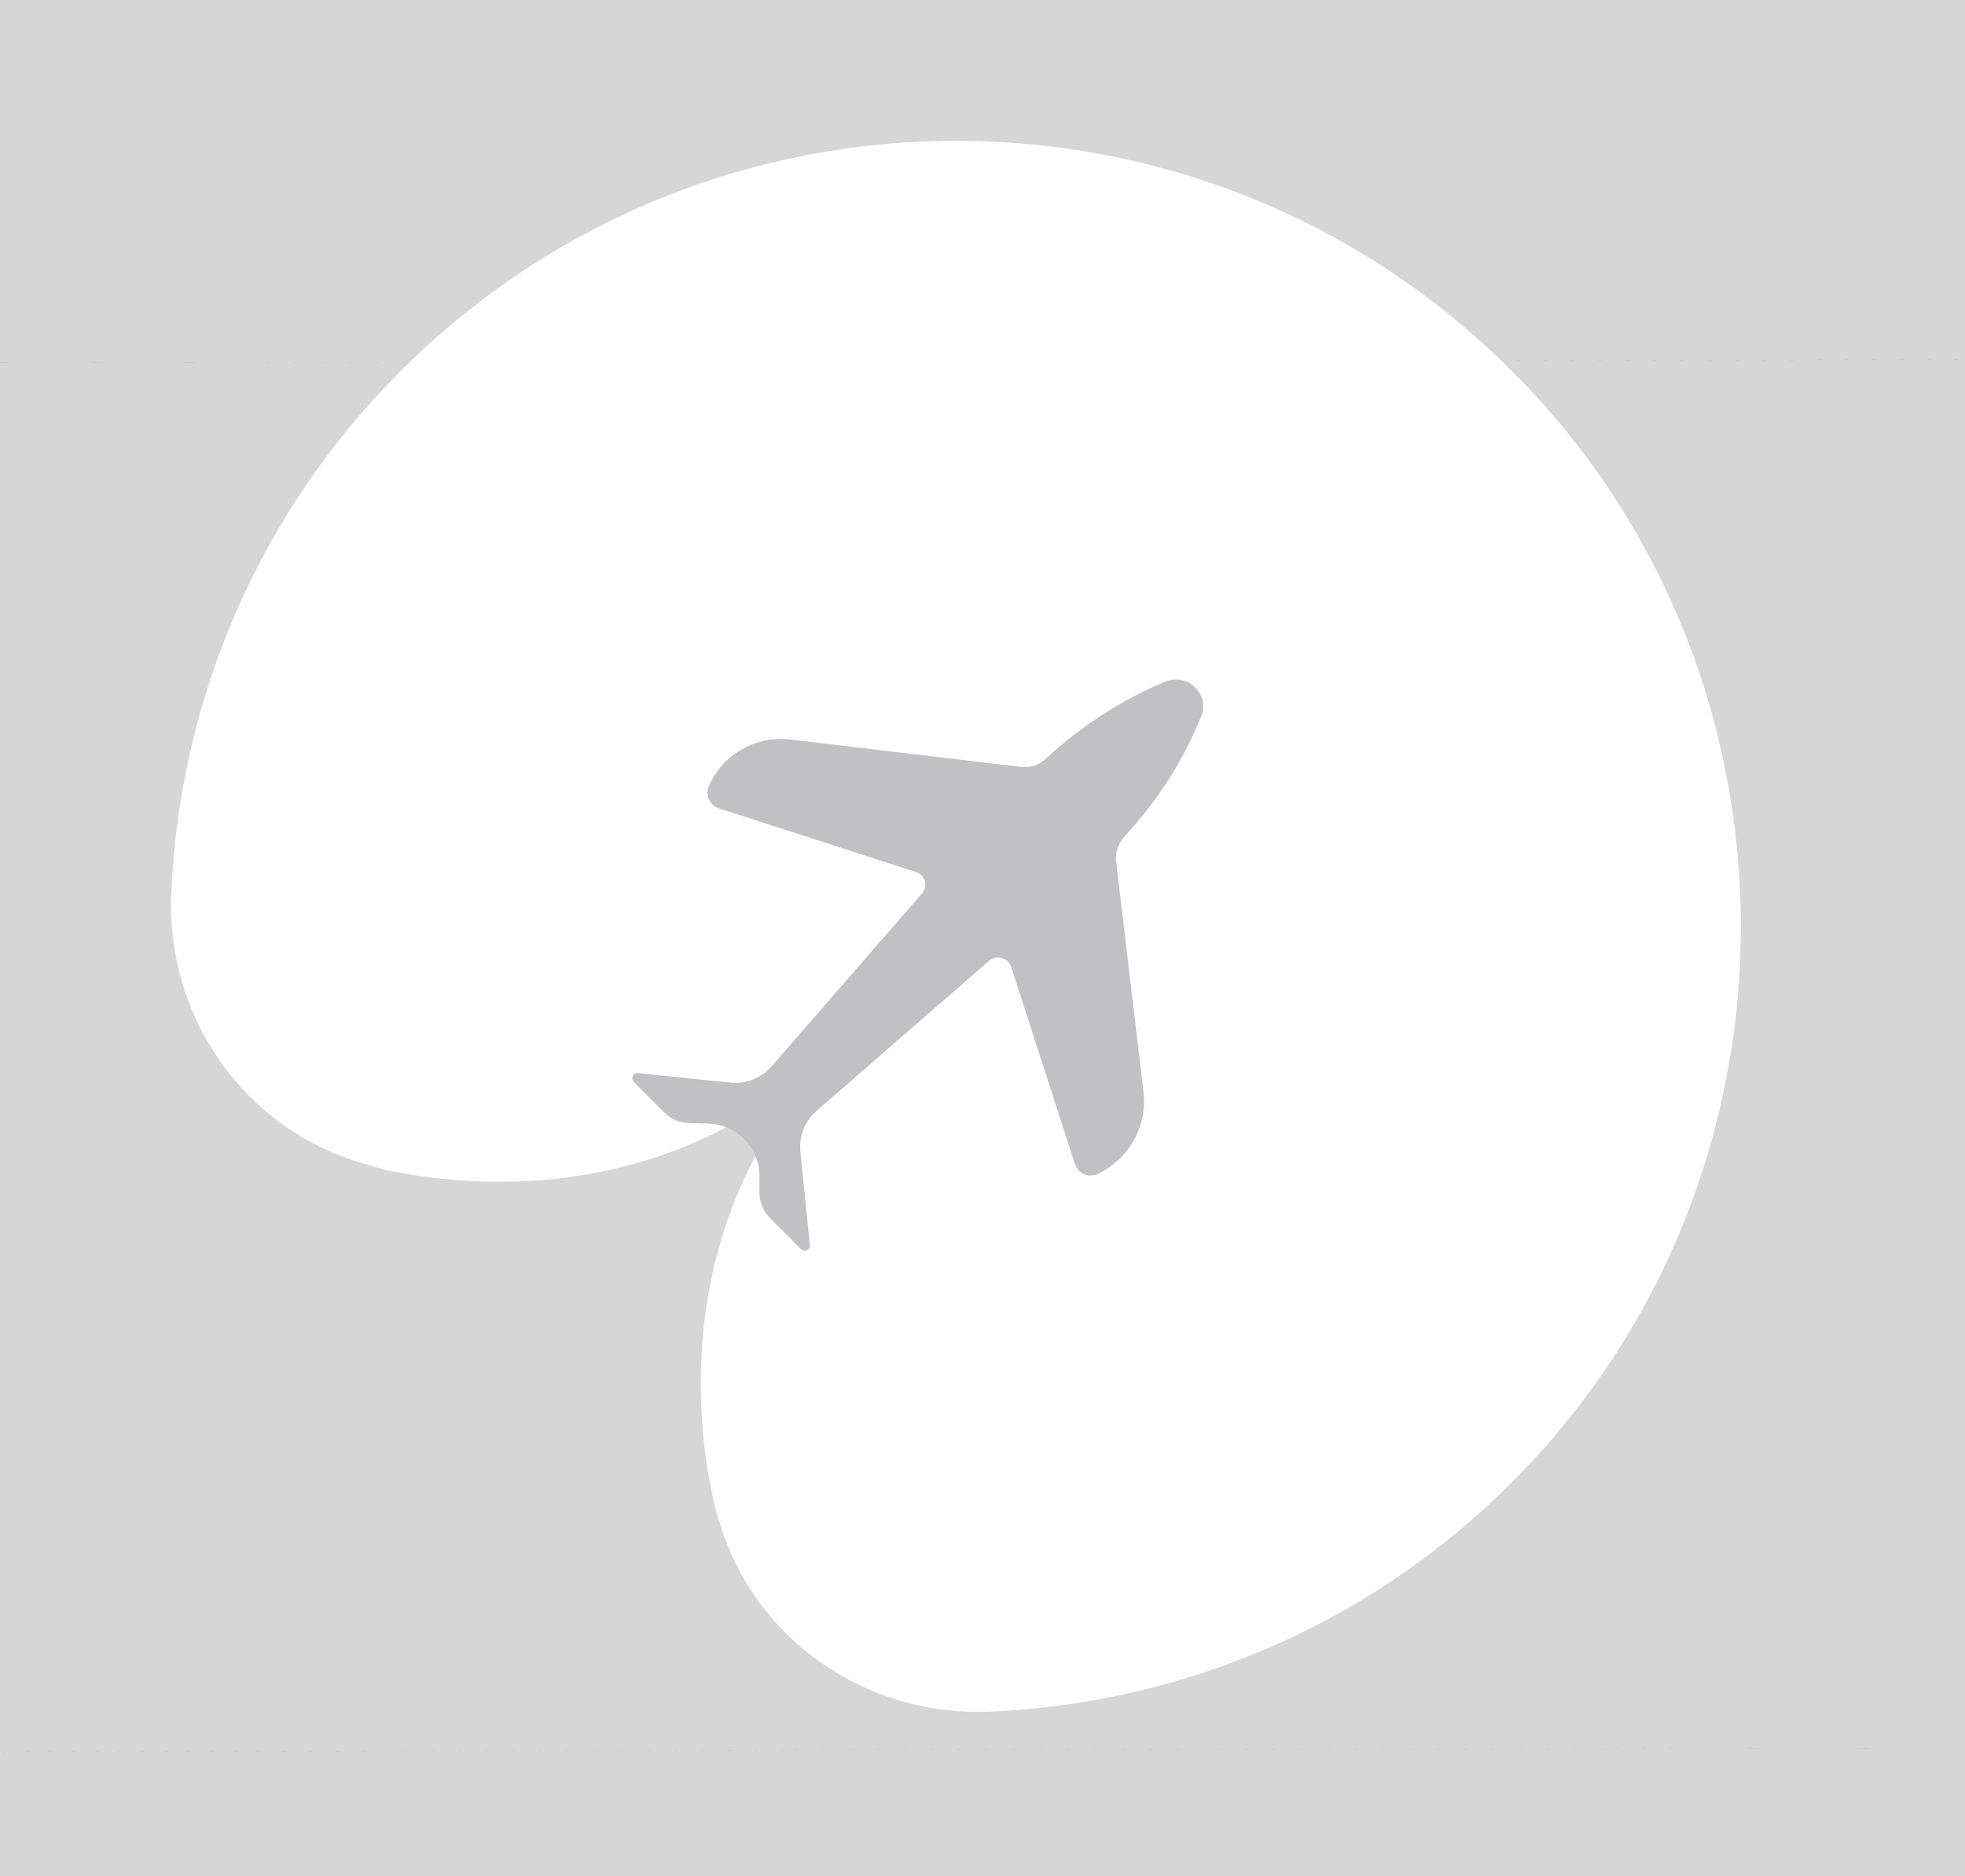 <svg version="1.2" xmlns="http://www.w3.org/2000/svg" viewBox="0 0 288 275" width="288" height="275">
	<rect x="0" y="0" width="288" height="275" fill="#333333" stroke="none"/>
	<title>4074772-ai</title>
	<defs>
		<linearGradient id="g1" x2="1" gradientUnits="userSpaceOnUse" gradientTransform="matrix(1,0,0,1.735,406.503,687.15)">
			<stop offset="0" stop-color="#ffffff"/>
			<stop offset="1" stop-color="#ffffff"/>
		</linearGradient>
		<linearGradient id="g2" x2="1" gradientUnits="userSpaceOnUse" gradientTransform="matrix(1,0,0,1.736,645.527,234.918)">
			<stop offset="0" stop-color="#ffffff"/>
			<stop offset="1" stop-color="#ffffff"/>
		</linearGradient>
		<linearGradient id="g3" x2="1" gradientUnits="userSpaceOnUse" gradientTransform="matrix(1,0,0,1.57,910.047,252.129)">
			<stop offset="0" stop-color="#ffffff"/>
			<stop offset="1" stop-color="#ffffff"/>
		</linearGradient>
		<linearGradient id="g4" x2="1" gradientUnits="userSpaceOnUse" gradientTransform="matrix(1,0,0,1.736,1165.879,251.821)">
			<stop offset="0" stop-color="#ffffff"/>
			<stop offset="1" stop-color="#ffffff"/>
		</linearGradient>
		<linearGradient id="g5" x2="1" gradientUnits="userSpaceOnUse" gradientTransform="matrix(1,0,0,1.666,636.104,656.316)">
			<stop offset="0" stop-color="#ffffff"/>
			<stop offset="1" stop-color="#ffffff"/>
		</linearGradient>
		<linearGradient id="g6" x2="1" gradientUnits="userSpaceOnUse" gradientTransform="matrix(1,0,0,1.666,898.089,659.446)">
			<stop offset="0" stop-color="#ffffff"/>
			<stop offset="1" stop-color="#ffffff"/>
		</linearGradient>
		<linearGradient id="g7" x2="1" gradientUnits="userSpaceOnUse" gradientTransform="matrix(1,0,0,1.666,1163.487,654.316)">
			<stop offset="0" stop-color="#ffffff"/>
			<stop offset="1" stop-color="#ffffff"/>
		</linearGradient>
	</defs>
	<style>
		.s0 { opacity: .8;fill: url(#g1) } 
		.s1 { opacity: .8;fill: url(#g2) } 
		.s2 { fill: url(#g3) } 
		.s3 { opacity: .8;fill: url(#g4) } 
		.s4 { opacity: .6;fill: url(#g5) } 
		.s5 { opacity: .6;fill: url(#g6) } 
		.s6 { opacity: .8;fill: url(#g7) } 
		.s7 { fill: #ffffff } 
		.s8 { fill: #c0c1c3 } 
	</style>
	<g id="OBJECTS">
		<path id="&lt;Mesh&gt;" class="s0" d="m406.5 687.1c-0.1-55.9-0.2-28.1-0.3-84.1q-27.5 0.1-55 0.1c0.1 56 0.2 28.2 0.3 84.1q27.5 0 55-0.1zm-55 0.1c-0.1-55.9-0.2-28.1-0.3-84.1-34.8 0.1-69.6-7.3-104.4-7.3 0.1 56 0.2 35.6 0.2 91.6q52.3-0.1 104.5-0.2zm-104.5 0.2c0-56-0.1-35.6-0.2-91.6-34.9 0.1-69.7 7.6-104.5 7.7 0.1 55.9 0.2 28.1 0.3 84.1q52.2-0.1 104.4-0.2zm-104.4 0.2c-0.1-56-0.2-28.2-0.3-84.1q-51.4 0.1-102.9 0.1c0.1 56 0.2 28.2 0.3 84.2q51.4-0.1 102.9-0.2zm-102.9 0.2c-0.1-56-0.2-28.2-0.3-84.2q-44 0.1-88 0.2c0.1 56 0.2 28.2 0.3 84.1q44 0 88-0.1zm-88 0.1c-0.1-55.9-0.2-28.1-0.3-84.1-15.3 0-63.7 0.1-79 0.1 0.1 56 0.1 28.2 0.2 84.2 15.3-0.1 63.8-0.1 79.1-0.2zm454.5-84.9q-0.1-87.9-0.3-175.8-27.5 0.1-55 0.1 0.2 87.9 0.3 175.8 27.5 0 55-0.1zm-55 0.1q-0.1-87.9-0.3-175.8-52.2 0.1-104.4 0.2c0.1 58.6 0.2 109.7 0.3 168.3 34.8 0 69.6 7.4 104.4 7.3zm-104.4-7.3c-0.1-58.6-0.2-109.7-0.3-168.3q-52.3 0.1-104.5 0.2 0.2 87.9 0.3 175.8c34.8-0.1 69.6-7.6 104.5-7.7zm-104.5 7.7q-0.1-87.9-0.3-175.8-51.5 0.1-102.9 0.2 0.2 87.9 0.3 175.7 51.5 0 102.9-0.1zm-102.9 0.1q-0.1-87.8-0.3-175.7-44 0-88 0.1 0.2 87.9 0.3 175.8 44-0.1 88-0.2zm-88 0.2q-0.1-87.9-0.3-175.8c-15.3 0-63.7 0.1-79 0.1q0.1 87.9 0.3 175.8c15.3 0 63.7-0.1 79-0.1zm454.5-176.6q-0.1-85.6-0.3-171.1-27.5 0-55 0.1 0.2 85.5 0.3 171.1 27.5 0 55-0.1zm-55 0.1q-0.1-85.6-0.3-171.1-52.2 0.1-104.4 0.1 0.1 85.6 0.3 171.2 52.2-0.1 104.4-0.2zm-104.4 0.2q-0.2-85.6-0.3-171.2-52.3 0.1-104.5 0.2 0.2 85.6 0.3 171.2 52.2-0.1 104.5-0.2zm-104.5 0.2q-0.1-85.6-0.3-171.2-51.4 0.1-102.9 0.2 0.2 85.6 0.3 171.2 51.4-0.1 102.9-0.2zm-102.9 0.2q-0.1-85.6-0.3-171.2-44 0.1-88 0.2 0.2 85.5 0.3 171.1 44-0.1 88-0.1zm-88 0.1q-0.1-85.6-0.3-171.1c-15.3 0-63.7 0.1-79 0.1q0.1 85.6 0.3 171.1c15.3 0 63.7-0.1 79-0.1zm454.5-171.9q-0.1-101.8-0.3-203.6-27.5 0.1-55 0.1 0.2 101.8 0.3 203.6 27.5-0.1 55-0.1zm-55 0.1q-0.1-101.8-0.3-203.6-52.2 0.1-104.5 0.2 0.2 101.8 0.4 203.5 52.2 0 104.4-0.1zm-104.4 0.1q-0.2-101.7-0.4-203.5-52.2 0.1-104.4 0.2 0.1 101.8 0.3 203.5 52.2-0.1 104.5-0.2zm-104.5 0.2q-0.2-101.7-0.3-203.5-51.5 0.1-102.9 0.2 0.1 101.7 0.3 203.5 51.5-0.1 102.9-0.2zm-102.9 0.2q-0.2-101.8-0.3-203.5-44 0-88 0.1 0.2 101.8 0.3 203.6 44-0.1 88-0.2zm-88 0.2q-0.1-101.8-0.3-203.6c-15.3 0-63.8 0.1-79.1 0.2q0.2 101.7 0.4 203.5c15.3 0 63.7-0.1 79-0.1zm454.5-204.4q-0.2-90.2-0.3-180.4-27.5 0.1-55 0.1 0.1 90.2 0.3 180.4 27.5 0 55-0.1zm-55 0.1q-0.2-90.2-0.3-180.4-52.3 0.1-104.5 0.2 0.2 90.2 0.3 180.4 52.3-0.1 104.5-0.2zm-104.5 0.2q-0.1-90.2-0.3-180.4-52.2 0.1-104.5 0.2 0.2 90.2 0.4 180.4 52.2-0.1 104.4-0.2zm-104.4 0.2q-0.2-90.2-0.4-180.4-51.4 0.1-102.9 0.2 0.2 90.2 0.4 180.4 51.4-0.1 102.9-0.2zm-102.9 0.2q-0.2-90.2-0.4-180.4-43.9 0-87.9 0.1 0.1 90.2 0.3 180.4 44-0.1 88-0.1zm-88 0.1q-0.2-90.2-0.3-180.4c-15.3 0-63.8 0.1-79.1 0.1q0.1 90.2 0.3 180.5c15.3-0.1 63.8-0.2 79.1-0.2zm454.5-181.2q-0.1-56.8-0.2-113.6-27.5 0.1-55 0.1 0.1 56.8 0.2 113.6 27.5 0 55-0.1zm-55 0.1q-0.1-56.8-0.2-113.6-52.2 0.1-104.5 0.2 0.1 56.8 0.2 113.6 52.2-0.1 104.5-0.2zm-104.5 0.2q-0.1-56.8-0.2-113.6-52.2 0.1-104.5 0.2 0.1 56.8 0.2 113.6 52.3-0.1 104.5-0.2zm-104.5 0.2q-0.1-56.8-0.2-113.6-51.4 0.1-102.9 0.2 0.1 56.8 0.2 113.6 51.5-0.1 102.9-0.2zm-102.9 0.2q-0.1-56.8-0.2-113.6-43.9 0-87.9 0.1 0.1 56.8 0.2 113.6 44-0.1 87.9-0.1zm-87.9 0.1q-0.1-56.8-0.2-113.6c-15.3 0.1-63.8 0.1-79.1 0.2q0.1 56.8 0.2 113.5c15.3 0 63.8-0.1 79.1-0.1z"/>
		<path id="&lt;Mesh&gt;" class="s1" d="m645.5 234.9c0-26.5-0.1-13.3-0.1-39.9q-13 0.1-26.1 0.1c0.1 26.5 0.1 13.3 0.2 39.9q13-0.1 26-0.1zm-26 0.1c-0.1-26.6-0.1-13.4-0.2-39.9-16.5 0-33-3.5-49.5-3.5 0.1 26.6 0.1 16.9 0.2 43.4q24.7 0 49.5 0zm-49.5 0c-0.1-26.5-0.1-16.8-0.2-43.4-16.5 0.1-33 3.6-49.5 3.7 0.1 26.5 0.1 13.3 0.2 39.8q24.7 0 49.5-0.1zm-49.5 0.1c-0.1-26.5-0.1-13.3-0.2-39.8q-24.4 0-48.7 0c0 26.6 0 13.4 0.1 39.9q24.4 0 48.8-0.1zm-48.8 0.1c-0.1-26.5-0.1-13.3-0.1-39.9q-20.9 0.1-41.7 0.1c0 26.5 0.1 13.4 0.1 39.9q20.8 0 41.7-0.1zm-41.7 0.1c0-26.5-0.1-13.4-0.1-39.9-7.3 0-30.2 0.1-37.5 0.1 0 26.5 0.1 13.3 0.1 39.9 7.3-0.1 30.2-0.1 37.5-0.1zm215.4-40.3q-0.1-41.6-0.1-83.3-13.1 0-26.1 0.1 0.1 41.6 0.1 83.3 13.1 0 26.1-0.1zm-26.1 0.1q0-41.7-0.1-83.3-24.8 0-49.5 0c0 27.8 0.1 52.1 0.1 79.8 16.5 0 33 3.5 49.5 3.5zm-49.5-3.5c0-27.7-0.1-52-0.1-79.8q-24.8 0.1-49.5 0.1 0.1 41.7 0.1 83.4c16.5-0.1 33-3.6 49.5-3.7zm-49.5 3.7q0-41.7-0.1-83.4-24.4 0.1-48.8 0.1 0.1 41.7 0.2 83.3 24.3 0 48.7 0zm-48.7 0q-0.1-41.6-0.2-83.3-20.8 0-41.7 0.1 0.1 41.6 0.2 83.3 20.8 0 41.7-0.1zm-41.7 0.1q-0.1-41.7-0.2-83.3c-7.2 0-30.2 0-37.4 0q0 41.7 0.1 83.4c7.3 0 30.2-0.1 37.5-0.1zm215.4-83.7q-0.1-40.6-0.2-81.1-13 0-26 0 0 40.6 0.1 81.2 13-0.1 26.1-0.1zm-26.1 0.1q-0.1-40.6-0.1-81.2-24.8 0.1-49.6 0.1 0.1 40.6 0.2 81.1 24.7 0 49.5 0zm-49.5 0q-0.1-40.5-0.2-81.1-24.7 0.1-49.5 0.1 0.1 40.6 0.2 81.1 24.7 0 49.5-0.1zm-49.5 0.1q-0.1-40.5-0.2-81.1-24.3 0-48.7 0.1 0 40.5 0.1 81.1 24.4 0 48.8-0.1zm-48.8 0.1q-0.1-40.6-0.1-81.1-20.9 0-41.7 0.1 0.1 40.5 0.1 81.1 20.9-0.1 41.7-0.1zm-41.7 0.1q0-40.6-0.1-81.1c-7.3 0-30.2 0-37.5 0q0.1 40.6 0.2 81.1c7.2 0 30.2 0 37.4 0zm215.4-81.5q-0.1-48.3-0.2-96.5-13 0-26 0 0.1 48.3 0.2 96.5 13 0 26 0zm-26 0q-0.1-48.2-0.2-96.5-24.8 0.1-49.5 0.1 0.1 48.3 0.1 96.5 24.8 0 49.6-0.1zm-49.6 0.1q0-48.2-0.1-96.5-24.8 0.1-49.5 0.1 0.1 48.3 0.1 96.5 24.8 0 49.5-0.1zm-49.5 0.1q0-48.2-0.1-96.5-24.4 0.1-48.8 0.1 0.1 48.2 0.2 96.5 24.4-0.1 48.7-0.1zm-48.7 0.1q-0.1-48.3-0.2-96.5-20.8 0-41.7 0.1 0.1 48.2 0.2 96.5 20.8-0.1 41.7-0.1zm-41.7 0.1q-0.1-48.3-0.2-96.5c-7.2 0-30.2 0-37.5 0q0.1 48.3 0.2 96.5c7.3 0 30.2 0 37.5 0zm215.3-96.9q0-42.8-0.1-85.5-13 0-26.1 0 0.1 42.8 0.2 85.5 13 0 26 0zm-26 0q-0.1-42.7-0.2-85.5-24.7 0.1-49.5 0.1 0.1 42.8 0.2 85.5 24.7 0 49.5-0.1zm-49.5 0.1q-0.1-42.7-0.2-85.5-24.7 0.1-49.5 0.1 0.1 42.8 0.2 85.5 24.7 0 49.5-0.1zm-49.5 0.1q-0.1-42.7-0.2-85.5-24.4 0-48.7 0.1 0 42.7 0.1 85.5 24.4 0 48.8-0.1zm-48.8 0.1q-0.1-42.8-0.1-85.5-20.9 0-41.7 0.1 0 42.7 0.1 85.5 20.9-0.1 41.7-0.1zm-41.7 0.1q-0.1-42.8-0.1-85.5c-7.3 0-30.2 0-37.5 0q0.1 42.8 0.1 85.5c7.3 0 30.3 0 37.5 0zm215.4-85.9q0-26.9-0.1-53.9-13 0.1-26.1 0.1 0.1 26.9 0.1 53.8 13.1 0 26.1 0zm-26.1 0q0-26.9-0.1-53.8-24.7 0-49.5 0.1 0.1 26.9 0.1 53.8 24.8 0 49.5-0.1zm-49.5 0.1q0-26.9-0.1-53.8-24.7 0-49.5 0.1 0.1 26.9 0.1 53.8 24.8 0 49.5-0.1zm-49.5 0.1q0-26.9-0.1-53.8-24.3 0-48.7 0 0 27 0.1 53.9 24.3-0.1 48.7-0.1zm-48.7 0.1q-0.1-26.9-0.1-53.9-20.9 0.1-41.7 0.1 0 26.9 0.1 53.9 20.8-0.1 41.7-0.1zm-41.7 0.1q-0.1-27-0.1-53.9c-7.3 0-30.2 0.1-37.5 0.1q0.1 26.9 0.1 53.8c7.3 0 30.2 0 37.5 0z"/>
		<path id="&lt;Mesh&gt;" class="s2" d="m910 252.1c0-26.5 0-13.3-0.1-39.9q-14.4 0.1-28.8 0.1c0 26.5 0.1 13.3 0.1 39.9q14.4 0 28.8-0.1zm-28.8 0.1c0-26.6-0.1-13.4-0.1-39.9-18.3 0-36.5-3.5-54.8-3.4 0.1 26.5 0.1 16.8 0.2 43.4q27.4-0.1 54.7-0.1zm-54.7 0.1c-0.1-26.6-0.1-16.9-0.2-43.4-18.2 0-36.5 3.6-54.7 3.6 0 26.5 0.1 13.3 0.1 39.9q27.4-0.1 54.8-0.1zm-54.8 0.1c0-26.6-0.1-13.4-0.1-39.9q-27 0-53.9 0.1c0 26.5 0.1 13.3 0.1 39.9q27-0.1 53.9-0.1zm-53.9 0.1c0-26.6-0.1-13.4-0.1-39.9q-23.1 0-46.1 0.1c0 26.5 0.1 13.3 0.1 39.8q23.1 0 46.1 0zm-46.1 0c0-26.5-0.1-13.3-0.1-39.8-8.1 0-33.4 0-41.5 0 0.1 26.6 0.1 13.4 0.2 39.9 8 0 33.4 0 41.4-0.1zm238.2-40.3q-0.1-41.6-0.1-83.3-14.4 0-28.8 0.1 0 41.6 0.1 83.3 14.4 0 28.8-0.1zm-28.8 0.1q-0.1-41.7-0.1-83.3-27.4 0-54.8 0.1c0.1 27.7 0.1 52 0.1 79.8 18.3-0.1 36.5 3.4 54.8 3.4zm-54.8-3.4c0-27.8 0-52.1-0.1-79.8q-27.4 0-54.7 0.1 0 41.6 0.1 83.3c18.2 0 36.5-3.6 54.7-3.6zm-54.7 3.6q-0.1-41.7-0.1-83.3-27 0-54 0.1 0.1 41.6 0.2 83.3 26.9-0.1 53.9-0.1zm-53.9 0.1q-0.1-41.7-0.2-83.3-23 0-46.1 0 0.1 41.7 0.2 83.4 23-0.1 46.1-0.1zm-46.1 0.1q-0.1-41.7-0.2-83.4c-8 0-33.4 0.1-41.4 0.1q0.1 41.7 0.1 83.3c8.1 0 33.4 0 41.5 0zm238.2-83.8q-0.1-40.5-0.2-81.1-14.4 0-28.8 0 0.1 40.6 0.2 81.2 14.4-0.1 28.8-0.1zm-28.8 0.1q-0.1-40.6-0.2-81.2-27.4 0.1-54.7 0.1 0 40.6 0.1 81.2 27.4-0.1 54.8-0.1zm-54.8 0.1q-0.1-40.6-0.1-81.2-27.4 0.1-54.8 0.1 0.1 40.6 0.2 81.2 27.3-0.1 54.7-0.1zm-54.7 0.1q-0.1-40.6-0.2-81.2-26.9 0.1-53.9 0.1 0.1 40.6 0.1 81.2 27-0.1 54-0.1zm-54 0.1q0-40.6-0.1-81.2-23.1 0.1-46.1 0.1 0.1 40.6 0.1 81.1 23.1 0 46.1 0zm-46.1 0q0-40.5-0.1-81.1c-8 0-33.4 0.1-41.4 0.1q0 40.5 0.1 81.1c8 0 33.4-0.1 41.4-0.1zm238.2-81.5q-0.1-48.2-0.1-96.5-14.4 0-28.9 0.1 0.1 48.2 0.2 96.4 14.4 0 28.8 0zm-28.8 0q-0.1-48.2-0.2-96.4-27.3 0-54.7 0.1 0.1 48.2 0.2 96.4 27.3 0 54.7-0.1zm-54.7 0.1q-0.1-48.2-0.2-96.4-27.4 0-54.7 0.1 0 48.2 0.1 96.4 27.4 0 54.8-0.1zm-54.8 0.1q-0.1-48.2-0.1-96.4-27 0-54 0 0.1 48.3 0.2 96.5 27 0 53.9-0.1zm-53.9 0.1q-0.1-48.2-0.2-96.5-23 0.1-46.1 0.1 0.1 48.3 0.2 96.5 23 0 46.1-0.1zm-46.1 0.1q-0.1-48.2-0.2-96.5c-8 0-33.4 0.1-41.4 0.1q0.1 48.2 0.2 96.5c8 0 33.4-0.1 41.4-0.1zm238.2-96.9q-0.1-42.7-0.2-85.5-14.4 0-28.8 0 0.1 42.8 0.1 85.6 14.5-0.1 28.9-0.1zm-28.9 0.1q0-42.8-0.1-85.6-27.4 0.1-54.7 0.1 0 42.8 0.1 85.6 27.4-0.1 54.7-0.1zm-54.7 0.1q-0.1-42.8-0.1-85.6-27.4 0.1-54.8 0.1 0.1 42.8 0.2 85.6 27.3-0.1 54.7-0.1zm-54.7 0.1q-0.1-42.8-0.2-85.6-27 0.1-53.9 0.1 0.1 42.8 0.1 85.5 27 0 54 0zm-54 0q0-42.7-0.1-85.5-23.1 0.1-46.1 0.1 0.1 42.8 0.1 85.5 23.1 0 46.1-0.1zm-46.1 0.1q0-42.7-0.1-85.5c-8.1 0-33.4 0.1-41.5 0.1q0.1 42.7 0.2 85.5c8 0 33.4-0.1 41.4-0.1zm238.2-85.9q0-26.9-0.1-53.8-14.4 0-28.8 0 0.1 26.9 0.1 53.8 14.4 0 28.8 0zm-28.8 0q0-26.9-0.1-53.8-27.4 0.1-54.7 0.1 0 26.9 0.1 53.8 27.3 0 54.7-0.1zm-54.7 0.1q-0.1-26.9-0.1-53.8-27.4 0.1-54.8 0.1 0.1 26.9 0.1 53.8 27.4 0 54.8-0.1zm-54.8 0.1q0-26.9-0.1-53.8-27 0-53.9 0.1 0 26.9 0.1 53.8 26.9 0 53.9-0.1zm-53.9 0.1q-0.1-26.9-0.1-53.8-23.1 0-46.1 0.1 0 26.9 0.1 53.8 23 0 46.1-0.1zm-46.1 0.1q-0.1-26.9-0.1-53.8c-8 0-33.4 0-41.5 0q0.1 27 0.1 53.9c8.1 0 33.4-0.1 41.5-0.1z"/>
		<path id="&lt;Mesh&gt;" class="s3" d="m1165.9 251.8c-0.1-26.5-0.1-13.3-0.2-39.9q-13 0.1-26 0.1c0 26.5 0.1 13.3 0.1 39.9q13.1-0.1 26.1-0.1zm-26.1 0.1c0-26.6-0.1-13.4-0.1-39.9-16.5 0-33-3.5-49.5-3.5 0 26.6 0.1 16.9 0.1 43.5q24.8-0.1 49.5-0.1zm-49.5 0.1c0-26.6-0.1-16.9-0.1-43.5-16.5 0.1-33 3.6-49.5 3.7 0 26.5 0.1 13.3 0.1 39.8q24.8 0 49.5 0zm-49.5 0c0-26.5-0.1-13.3-0.1-39.8q-24.4 0-48.8 0c0.1 26.6 0.1 13.4 0.1 39.9q24.4 0 48.8-0.1zm-48.8 0.1c0-26.5 0-13.3-0.1-39.9q-20.8 0.1-41.7 0.1c0.1 26.5 0.1 13.4 0.2 39.9q20.8 0 41.6-0.1zm-41.6 0.1c-0.1-26.5-0.1-13.4-0.2-39.9-7.2 0-30.2 0.1-37.5 0.1 0.1 26.5 0.1 13.3 0.2 39.9 7.2-0.1 30.2-0.1 37.5-0.1zm215.3-40.3q0-41.6-0.1-83.3-13 0-26.1 0.1 0.1 41.6 0.2 83.3 13 0 26-0.1zm-26 0.1q-0.1-41.7-0.2-83.3-24.7 0-49.5 0c0.1 27.8 0.1 52.1 0.2 79.8 16.5 0 33 3.5 49.5 3.5zm-49.5-3.5c-0.1-27.7-0.1-52-0.2-79.8q-24.7 0.1-49.5 0.1 0.1 41.7 0.2 83.4c16.5-0.1 33-3.6 49.5-3.7zm-49.5 3.7q-0.1-41.7-0.2-83.4-24.3 0.1-48.7 0.1 0 41.7 0.1 83.3 24.4 0 48.8 0zm-48.8 0q-0.1-41.6-0.1-83.3-20.9 0.1-41.7 0.1 0.1 41.6 0.1 83.3 20.9 0 41.7-0.1zm-41.7 0.1q0-41.7-0.1-83.3c-7.3 0-30.2 0-37.5 0.1q0.1 41.6 0.1 83.3c7.3 0 30.3-0.1 37.5-0.1zm215.4-83.7q-0.1-40.6-0.1-81.1-13.1 0-26.1 0 0.1 40.6 0.1 81.2 13.1-0.1 26.1-0.1zm-26.1 0.1q0-40.6-0.1-81.2-24.7 0.1-49.5 0.1 0.1 40.6 0.1 81.1 24.8 0 49.5 0zm-49.5 0q0-40.5-0.1-81.1-24.8 0.1-49.5 0.1 0.1 40.6 0.1 81.1 24.8 0 49.5-0.1zm-49.5 0.1q0-40.5-0.1-81.1-24.4 0-48.8 0.1 0.1 40.6 0.2 81.1 24.4 0 48.7-0.1zm-48.7 0.1q-0.1-40.5-0.2-81.1-20.8 0-41.7 0.1 0.1 40.5 0.2 81.1 20.8 0 41.7-0.1zm-41.7 0.1q-0.1-40.6-0.2-81.1c-7.2 0-30.2 0-37.4 0q0 40.6 0.1 81.2c7.3-0.1 30.2-0.1 37.5-0.1zm215.4-81.5q-0.1-48.3-0.2-96.5-13 0-26.1 0.1 0.1 48.2 0.2 96.4 13 0 26.1 0zm-26.1 0q-0.1-48.2-0.2-96.4-24.7 0-49.5 0 0.1 48.3 0.2 96.5 24.8 0 49.5-0.1zm-49.5 0.1q-0.1-48.2-0.2-96.5-24.7 0.1-49.5 0.1 0.1 48.3 0.2 96.5 24.7 0 49.5-0.1zm-49.5 0.1q-0.1-48.2-0.2-96.5-24.4 0.1-48.7 0.1 0 48.2 0.1 96.5 24.4-0.1 48.8-0.1zm-48.8 0.1q-0.1-48.3-0.1-96.5-20.9 0-41.7 0.1 0.1 48.2 0.1 96.5 20.9-0.1 41.7-0.1zm-41.7 0.1q0-48.3-0.1-96.5c-7.3 0-30.2 0-37.5 0q0.1 48.3 0.2 96.5c7.2 0 30.2 0 37.4 0zm215.4-96.9q-0.1-42.8-0.1-85.5-13.1 0-26.1 0 0.1 42.8 0.1 85.6 13.1-0.1 26.1-0.1zm-26.1 0.1q0-42.8-0.1-85.6-24.8 0.1-49.5 0.1 0.1 42.8 0.1 85.5 24.8 0 49.5 0zm-49.5 0q0-42.7-0.1-85.5-24.8 0.1-49.5 0.1 0.1 42.8 0.1 85.5 24.8 0 49.5-0.1zm-49.5 0.1q0-42.7-0.1-85.5-24.4 0-48.8 0.1 0.1 42.7 0.2 85.5 24.3 0 48.7-0.1zm-48.7 0.1q-0.1-42.8-0.2-85.5-20.8 0-41.7 0.1 0.1 42.7 0.2 85.5 20.8-0.1 41.7-0.1zm-41.7 0.1q-0.1-42.8-0.2-85.5c-7.2 0-30.2 0-37.4 0q0 42.8 0.1 85.5c7.3 0 30.2 0 37.5 0zm215.4-85.9q-0.1-26.9-0.1-53.8-13.1 0-26.1 0 0 26.9 0.1 53.8 13 0 26.1 0zm-26.1 0q-0.1-26.9-0.1-53.8-24.8 0-49.5 0.1 0 26.9 0.1 53.8 24.7 0 49.5-0.1zm-49.5 0.1q-0.1-26.9-0.1-53.8-24.8 0-49.5 0.1 0 26.9 0.1 53.8 24.7 0 49.5-0.1zm-49.5 0.1q-0.1-26.9-0.1-53.8-24.4 0-48.8 0.1 0.1 26.9 0.1 53.8 24.4-0.1 48.8-0.1zm-48.8 0.1q0-26.9-0.1-53.8-20.8 0-41.7 0 0.1 26.9 0.1 53.9 20.9-0.1 41.7-0.1zm-41.7 0.1q0-27-0.1-53.9c-7.2 0-30.2 0.1-37.4 0.1q0 26.9 0.1 53.8c7.2 0 30.2 0 37.4 0z"/>
		<path id="&lt;Mesh&gt;" class="s4" d="m636.1 656.3c0-25.4-0.1-12.8-0.1-38.3q-13.1 0.1-26.1 0.1c0.1 25.5 0.1 12.8 0.1 38.3q13.1-0.1 26.1-0.1zm-26.1 0.1c0-25.5 0-12.8-0.1-38.3-16.5 0-33-3.3-49.5-3.3 0.1 25.4 0.1 16.2 0.1 41.6q24.8 0 49.5 0zm-49.5 0c0-25.4 0-16.2-0.1-41.6-16.5 0-33 3.4-49.5 3.5 0 25.4 0.1 12.8 0.1 38.2q24.8 0 49.5-0.1zm-49.5 0.1c0-25.4-0.1-12.8-0.1-38.2q-24.4 0-48.8 0c0.1 25.5 0.1 12.9 0.2 38.3q24.3 0 48.7-0.1zm-48.7 0.1c-0.1-25.4-0.1-12.8-0.2-38.3q-20.8 0.1-41.7 0.1c0.1 25.5 0.1 12.8 0.2 38.3q20.8 0 41.7-0.1zm-41.7 0.1c-0.1-25.5-0.1-12.8-0.2-38.3-7.2 0-30.2 0.1-37.4 0.1 0 25.4 0.1 12.8 0.1 38.3 7.3-0.1 30.2-0.1 37.5-0.1zm215.4-38.7q-0.1-39.9-0.2-79.9-13 0-26 0 0.1 40 0.1 80 13 0 26.1-0.1zm-26.1 0.1q0-40-0.1-80-24.8 0.1-49.5 0.1c0 26.7 0.1 49.9 0.1 76.6 16.5 0 33 3.3 49.5 3.3zm-49.5-3.3c0-26.7-0.1-49.9-0.1-76.6q-24.8 0.1-49.5 0.1 0 40 0.1 80c16.5-0.1 33-3.5 49.5-3.5zm-49.5 3.5q-0.1-40-0.1-80-24.4 0-48.8 0.1 0.1 40 0.1 79.9 24.4 0 48.8 0zm-48.8 0q0-39.9-0.1-79.9-20.8 0-41.7 0.1 0.1 39.9 0.1 79.9 20.9 0 41.7-0.1zm-41.7 0.1q0-40-0.1-79.9c-7.2 0-30.2 0-37.5 0q0.1 40 0.2 80c7.2 0 30.2-0.1 37.4-0.1zm215.4-80.3q0-38.9-0.1-77.9-13 0.1-26.1 0.1 0.1 38.9 0.2 77.8 13 0 26 0zm-26 0q-0.1-38.9-0.2-77.8-24.7 0-49.5 0.1 0.1 38.9 0.2 77.8 24.7 0 49.5-0.1zm-49.5 0.1q-0.1-38.9-0.2-77.8-24.7 0-49.5 0 0.1 39 0.2 77.9 24.7 0 49.5-0.1zm-49.5 0.1q-0.1-38.9-0.2-77.9-24.3 0.1-48.7 0.1 0 39 0.1 77.9 24.4-0.1 48.8-0.1zm-48.8 0.1q-0.1-38.9-0.1-77.9-20.9 0.1-41.7 0.1 0 38.9 0.1 77.9 20.9-0.1 41.7-0.1zm-41.7 0.1q-0.1-39-0.1-77.9c-7.3 0-30.2 0.1-37.5 0.1q0.1 38.9 0.1 77.8c7.3 0 30.3 0 37.5 0zm215.4-78.3q-0.1-46.3-0.2-92.6-13 0.1-26 0.1 0.1 46.3 0.1 92.6 13.1 0 26.1-0.1zm-26.1 0.1q0-46.3-0.1-92.6-24.8 0-49.5 0.1 0.1 46.3 0.1 92.6 24.8-0.1 49.5-0.1zm-49.5 0.1q0-46.3-0.1-92.6-24.8 0-49.5 0.1 0.1 46.3 0.1 92.5 24.8 0 49.5 0zm-49.5 0q0-46.2-0.1-92.5-24.4 0-48.8 0 0.1 46.3 0.2 92.6 24.4 0 48.7-0.1zm-48.7 0.1q-0.1-46.3-0.2-92.6-20.8 0.1-41.7 0.1 0.1 46.3 0.2 92.6 20.8 0 41.7-0.1zm-41.7 0.1q-0.1-46.3-0.2-92.6c-7.2 0-30.2 0.1-37.5 0.1q0.1 46.3 0.2 92.6c7.3 0 30.2-0.1 37.5-0.1zm215.3-93q0-41-0.1-82-13 0-26.1 0 0.1 41.1 0.2 82.1 13 0 26-0.1zm-26 0.1q-0.1-41-0.2-82.1-24.7 0.1-49.5 0.1 0.1 41 0.2 82.1 24.7-0.1 49.5-0.1zm-49.5 0.1q-0.1-41.1-0.2-82.1-24.7 0.1-49.5 0.1 0.1 41 0.2 82.1 24.7-0.1 49.5-0.1zm-49.5 0.1q-0.1-41.1-0.2-82.1-24.4 0-48.7 0.1 0 41 0.1 82 24.4 0 48.8 0zm-48.8 0q-0.1-41-0.1-82-20.9 0-41.7 0.1 0 41 0.1 82 20.9 0 41.7-0.1zm-41.7 0.1q-0.1-41-0.1-82c-7.3 0-30.2 0-37.5 0q0.1 41.1 0.1 82.1c7.3 0 30.3-0.1 37.5-0.1zm215.4-82.4q0-25.8-0.1-51.7-13 0-26 0.1 0 25.8 0 51.6 13.1 0 26.1 0zm-26.1 0q0-25.8 0-51.6-24.8 0-49.6 0.1 0.1 25.8 0.1 51.6 24.8 0 49.5-0.1zm-49.5 0.1q0-25.8-0.1-51.6-24.7 0-49.5 0 0.1 25.9 0.1 51.7 24.8 0 49.5-0.1zm-49.5 0.1q0-25.8-0.1-51.7-24.3 0.1-48.7 0.1 0 25.9 0.1 51.7 24.3-0.1 48.7-0.1zm-48.7 0.1q-0.1-25.8-0.1-51.7-20.9 0.1-41.7 0.1 0 25.8 0.1 51.7 20.8-0.1 41.7-0.1zm-41.7 0.1q-0.1-25.9-0.1-51.7c-7.3 0-30.2 0-37.5 0.1q0.1 25.8 0.1 51.6c7.3 0 30.2 0 37.5 0z"/>
		<path id="&lt;Mesh&gt;" class="s5" d="m898.1 659.4c-0.1-25.4-0.1-12.8-0.1-38.2q-13.1 0-26.1 0c0 25.5 0.1 12.8 0.1 38.3q13.1 0 26.1-0.1zm-26.1 0.1c0-25.5-0.1-12.8-0.1-38.3-16.5 0-33-3.3-49.5-3.3 0 25.5 0.1 16.2 0.1 41.7q24.8-0.1 49.5-0.1zm-49.5 0.1c0-25.5-0.1-16.2-0.1-41.7-16.5 0-33 3.5-49.5 3.5 0 25.5 0.1 12.8 0.1 38.3q24.8-0.1 49.5-0.1zm-49.5 0.1c0-25.5-0.1-12.8-0.1-38.3q-24.4 0-48.8 0.1c0.1 25.4 0.1 12.8 0.2 38.2q24.3 0 48.7 0zm-48.7 0c-0.1-25.4-0.1-12.8-0.2-38.2q-20.8 0-41.7 0c0.1 25.5 0.1 12.9 0.2 38.3q20.8 0 41.7-0.1zm-41.7 0.1c-0.1-25.4-0.1-12.8-0.2-38.3-7.2 0.1-30.2 0.1-37.4 0.1 0 25.5 0 12.8 0.1 38.3 7.2 0 30.2-0.1 37.5-0.1zm215.4-38.6q-0.1-40-0.2-80-13 0-26 0.1 0 39.9 0.1 79.9 13 0 26.1 0zm-26.1 0q-0.1-40-0.1-79.9-24.8 0-49.5 0c0 26.7 0 50 0.1 76.6 16.5 0 33 3.3 49.5 3.3zm-49.5-3.3c-0.1-26.6-0.1-49.9-0.1-76.6q-24.8 0.1-49.5 0.1 0 40 0.1 80c16.5 0 33-3.5 49.5-3.5zm-49.5 3.5q-0.1-40-0.1-80-24.4 0.1-48.8 0.1 0.1 40 0.1 80 24.4-0.1 48.8-0.1zm-48.8 0.1q0-40-0.1-80-20.9 0.1-41.7 0.1 0.1 40 0.1 79.9 20.9 0 41.7 0zm-41.7 0q0-39.9-0.1-79.9c-7.3 0-30.2 0-37.5 0.1q0.1 39.9 0.2 79.9c7.2 0 30.2 0 37.4-0.1zm215.4-80.3q0-38.9-0.1-77.8-13 0-26.1 0 0.1 38.9 0.2 77.9 13-0.1 26-0.1zm-26 0.1q-0.1-39-0.2-77.9-24.7 0-49.5 0.1 0.1 38.9 0.2 77.8 24.7 0 49.5 0zm-49.5 0q-0.1-38.9-0.2-77.8-24.7 0-49.5 0.1 0.1 38.9 0.2 77.8 24.7 0 49.5-0.1zm-49.5 0.1q-0.1-38.9-0.2-77.8-24.4 0-48.7 0.1 0 38.9 0.1 77.8 24.4 0 48.8-0.1zm-48.8 0.1q-0.1-38.9-0.1-77.8-20.9 0-41.7 0 0 39 0.1 77.9 20.8 0 41.7-0.1zm-41.7 0.1q-0.1-38.9-0.1-77.9c-7.3 0-30.3 0.1-37.5 0.1q0.1 38.9 0.1 77.9c7.3-0.1 30.2-0.1 37.5-0.1zm215.4-78.2q-0.1-46.3-0.2-92.6-13 0-26 0 0.1 46.3 0.1 92.6 13.1 0 26.1 0zm-26.1 0q0-46.3-0.1-92.6-24.8 0.1-49.5 0.1 0 46.3 0.1 92.6 24.8-0.1 49.5-0.1zm-49.5 0.1q-0.1-46.3-0.1-92.6-24.8 0.1-49.5 0.1 0 46.3 0.1 92.6 24.8-0.1 49.5-0.1zm-49.5 0.1q-0.1-46.3-0.1-92.6-24.4 0-48.8 0.1 0.1 46.3 0.2 92.6 24.3-0.1 48.7-0.1zm-48.7 0.1q-0.1-46.3-0.2-92.6-20.9 0-41.7 0 0.1 46.3 0.2 92.6 20.8 0 41.7 0zm-41.7 0q-0.1-46.3-0.2-92.6c-7.3 0.1-30.2 0.1-37.5 0.1q0.1 46.3 0.2 92.6c7.2 0 30.2-0.1 37.5-0.1zm215.3-92.9q0-41.1-0.1-82.1-13 0-26.1 0.1 0.1 41 0.2 82 13 0 26 0zm-26 0q-0.1-41-0.2-82-24.7 0-49.5 0 0.1 41.1 0.2 82.1 24.7 0 49.5-0.1zm-49.5 0.1q-0.1-41-0.2-82.1-24.7 0.1-49.5 0.1 0.1 41.1 0.2 82.1 24.7 0 49.5-0.1zm-49.5 0.1q-0.1-41-0.2-82.1-24.4 0.1-48.7 0.1 0 41 0.1 82.1 24.4-0.1 48.8-0.1zm-48.8 0.1q-0.1-41.1-0.1-82.1-20.9 0.1-41.7 0.1 0 41 0.1 82 20.8 0 41.7 0zm-41.7 0q-0.1-41-0.1-82c-7.3 0-30.3 0-37.5 0.1q0.1 41 0.1 82c7.3 0 30.2 0 37.5-0.1zm215.4-82.4q-0.1-25.8-0.1-51.6-13 0-26.1 0 0.1 25.8 0.1 51.7 13.1-0.1 26.1-0.1zm-26.1 0.1q0-25.9-0.1-51.7-24.7 0-49.5 0.1 0.1 25.8 0.1 51.6 24.8 0 49.5 0zm-49.5 0q0-25.8-0.1-51.6-24.7 0-49.5 0.1 0.1 25.8 0.1 51.6 24.8 0 49.5-0.1zm-49.5 0.1q0-25.8-0.1-51.6-24.4 0-48.7 0.1 0 25.8 0.1 51.6 24.3 0 48.7-0.1zm-48.7 0.1q-0.1-25.8-0.1-51.6-20.9 0-41.7 0 0 25.9 0.1 51.7 20.8 0 41.7-0.1zm-41.7 0.1q-0.1-25.8-0.1-51.7c-7.3 0-30.2 0.1-37.5 0.1q0 25.8 0.1 51.7c7.2-0.1 30.2-0.1 37.5-0.1z"/>
		<path id="&lt;Mesh&gt;" class="s6" d="m1163.5 654.3c-0.1-25.4-0.1-12.8-0.1-38.3q-13.1 0.1-26.1 0.1c0 25.5 0.1 12.8 0.1 38.3q13.1-0.1 26.1-0.1zm-26.1 0.1c0-25.5-0.1-12.8-0.1-38.3-16.5 0-33-3.3-49.5-3.3 0 25.4 0.1 16.2 0.1 41.6q24.8 0 49.5 0zm-49.5 0c0-25.4-0.1-16.2-0.1-41.6-16.5 0-33 3.4-49.5 3.5 0 25.4 0.1 12.8 0.1 38.2q24.8 0 49.5-0.1zm-49.5 0.1c0-25.4-0.1-12.8-0.1-38.2q-24.4 0-48.8 0c0.1 25.5 0.1 12.9 0.2 38.3q24.3 0 48.7-0.1zm-48.7 0.1c-0.1-25.4-0.1-12.8-0.2-38.3q-20.8 0.1-41.7 0.1c0.1 25.5 0.1 12.8 0.2 38.3q20.8 0 41.7-0.1zm-41.7 0.1c-0.1-25.5-0.1-12.8-0.2-38.3-7.2 0-30.2 0.1-37.4 0.1 0 25.4 0 12.8 0.1 38.3 7.2-0.1 30.2-0.1 37.5-0.1zm215.4-38.7q-0.1-39.9-0.2-79.9-13 0-26 0 0 40 0.1 80 13 0 26.1-0.1zm-26.1 0.1q-0.1-40-0.1-80-24.8 0.1-49.5 0.1c0 26.7 0 49.9 0.1 76.6 16.5 0 33 3.3 49.5 3.3zm-49.5-3.3c-0.1-26.7-0.1-49.9-0.1-76.6q-24.8 0.1-49.6 0.1 0.1 40 0.2 80c16.5-0.1 33-3.5 49.5-3.5zm-49.5 3.5q-0.1-40-0.2-80-24.3 0-48.7 0.1 0.1 40 0.1 79.9 24.4 0 48.8 0zm-48.8 0q0-39.9-0.1-79.9-20.9 0-41.7 0.1 0.1 39.9 0.1 79.9 20.9 0 41.7-0.1zm-41.7 0.1q0-40-0.1-79.9c-7.3 0-30.2 0-37.5 0q0.1 40 0.2 80c7.2 0 30.2-0.1 37.4-0.1zm215.4-80.3q0-38.9-0.1-77.9-13 0.1-26.1 0.1 0.1 38.9 0.2 77.8 13 0 26 0zm-26 0q-0.1-38.9-0.2-77.8-24.7 0-49.5 0.1 0.1 38.9 0.2 77.8 24.7 0 49.5-0.1zm-49.5 0.1q-0.1-38.9-0.2-77.8-24.7 0-49.5 0 0.1 39 0.1 77.9 24.8 0 49.6-0.1zm-49.6 0.1q0-38.9-0.1-77.9-24.4 0.1-48.7 0.1 0 39 0.1 77.9 24.4-0.1 48.7-0.1zm-48.7 0.1q-0.1-38.9-0.1-77.9-20.9 0.1-41.7 0.1 0 38.9 0.1 77.9 20.8-0.1 41.7-0.1zm-41.7 0.1q-0.1-39-0.1-77.9c-7.3 0-30.3 0.1-37.5 0.1q0.1 38.9 0.1 77.8c7.3 0 30.2 0 37.5 0zm215.4-78.3q-0.1-46.3-0.2-92.6-13 0.1-26 0.1 0.1 46.3 0.1 92.6 13.1 0 26.1-0.1zm-26.1 0.1q0-46.3-0.1-92.6-24.8 0-49.5 0.1 0 46.3 0.1 92.6 24.8-0.1 49.5-0.1zm-49.5 0.1q-0.1-46.3-0.1-92.6-24.8 0-49.5 0.1 0 46.3 0.1 92.5 24.8 0 49.5 0zm-49.5 0q-0.1-46.2-0.1-92.5-24.4 0-48.8 0 0.1 46.3 0.2 92.6 24.3 0 48.7-0.1zm-48.7 0.1q-0.1-46.3-0.2-92.6-20.9 0.1-41.7 0.1 0.1 46.3 0.2 92.6 20.8 0 41.7-0.1zm-41.7 0.1q-0.1-46.3-0.2-92.6c-7.3 0-30.2 0.1-37.5 0.1q0.1 46.3 0.2 92.6c7.2 0 30.2-0.1 37.5-0.1zm215.3-93q0-41-0.1-82-13 0-26.1 0 0.1 41.1 0.2 82.1 13 0 26-0.1zm-26 0.1q-0.1-41-0.2-82.1-24.7 0.1-49.5 0.1 0.1 41 0.2 82.1 24.7-0.1 49.5-0.1zm-49.5 0.1q-0.1-41.1-0.2-82.1-24.7 0.1-49.5 0.1 0.1 41 0.2 82.1 24.7-0.1 49.5-0.1zm-49.5 0.1q-0.1-41.1-0.2-82.1-24.4 0-48.7 0.1 0 41 0.1 82 24.4 0 48.8 0zm-48.8 0q-0.1-41-0.1-82-20.9 0-41.7 0.1 0 41 0.1 82 20.8 0 41.7-0.1zm-41.7 0.1q-0.1-41-0.1-82c-7.3 0-30.3 0-37.5 0q0.1 41.1 0.1 82.1c7.3 0 30.2-0.1 37.5-0.1zm215.4-82.4q-0.1-25.8-0.1-51.7-13 0-26.1 0.1 0.1 25.8 0.1 51.6 13.1 0 26.1 0zm-26.1 0q0-25.8-0.1-51.6-24.7 0-49.5 0.1 0.1 25.8 0.1 51.6 24.8 0 49.5-0.1zm-49.5 0.1q0-25.8-0.1-51.6-24.7 0-49.5 0 0.1 25.9 0.1 51.7 24.8 0 49.5-0.1zm-49.5 0.1q0-25.8-0.1-51.7-24.4 0.1-48.7 0.1 0 25.9 0.1 51.7 24.3-0.1 48.7-0.1zm-48.7 0.1q-0.1-25.8-0.1-51.7-20.9 0.1-41.7 0.1 0 25.8 0.1 51.7 20.8-0.1 41.7-0.1zm-41.7 0.1q-0.1-25.9-0.1-51.7c-7.3 0-30.2 0-37.5 0.1q0 25.8 0.1 51.6c7.2 0 30.2 0 37.5 0z"/>
		<g id="&lt;Group&gt;">
			<g id="&lt;Group&gt;">
				<g id="&lt;Group&gt;">
					<g id="&lt;Group&gt;">
						<path id="&lt;Path&gt;" class="s7" d="m223.7 215.1c-21.5 22.7-50 34.6-78.8 35.8-17.9 0.7-34.3-10.5-39.4-27.7q-0.1-0.1-0.1-0.2 0-0.1-0.1-0.2 0 0 0 0c-0.9-3.3-9.2-33.1 9.6-60.2l-0.7-0.8-0.8-0.8c-21.6 15-45 12.8-55.2 10.8q-0.1 0-0.2 0-0.6-0.1-1.1-0.2-1.8-0.5-3.8-1.1c-17.4-5.1-28.8-21.5-28-39.6 1.2-27.8 12.4-55.3 33.6-76.5 45.4-45.4 119.1-45 164 1.1 42.9 44 43.3 115.1 1 159.6z"/>
						<path id="&lt;Path&gt;" class="s8" d="m170.8 99.9c-6.4 2.7-12.3 6.5-17.4 11.2-1 1-2.4 1.5-3.9 1.3l-33.6-4c-5.1-0.6-9.9 2.1-12 6.8-0.6 1.3 0.1 2.8 1.5 3.3l28.8 9.3c1.4 0.4 1.9 2.1 0.9 3.2l-22 25.3c-1.5 1.7-3.7 2.6-5.9 2.4l-13.7-1.4c-0.7-0.1-1.1 0.7-0.6 1.3l4.5 4.5c1 1 2.2 1.5 3.6 1.5l2.8 0.1c4.1 0.1 7.4 3.4 7.5 7.4v2.9c0.1 1.3 0.6 2.6 1.5 3.5l4.6 4.6c0.5 0.5 1.4 0.1 1.3-0.6l-1.4-13.7c-0.2-2.2 0.6-4.4 2.3-5.9l25.4-22.1c1.1-0.9 2.7-0.4 3.2 0.9l9.3 28.8c0.4 1.4 1.9 2.2 3.3 1.6 4.6-2.1 7.4-7 6.8-12l-4-33.7c-0.2-1.4 0.3-2.8 1.3-3.9 4.7-5.1 8.5-10.9 11.1-17.4 0.7-1.5 0.3-3.2-0.8-4.3-1.2-1.2-2.9-1.5-4.4-0.9z"/>
					</g>
				</g>
			</g>
		</g>
	</g>
</svg>